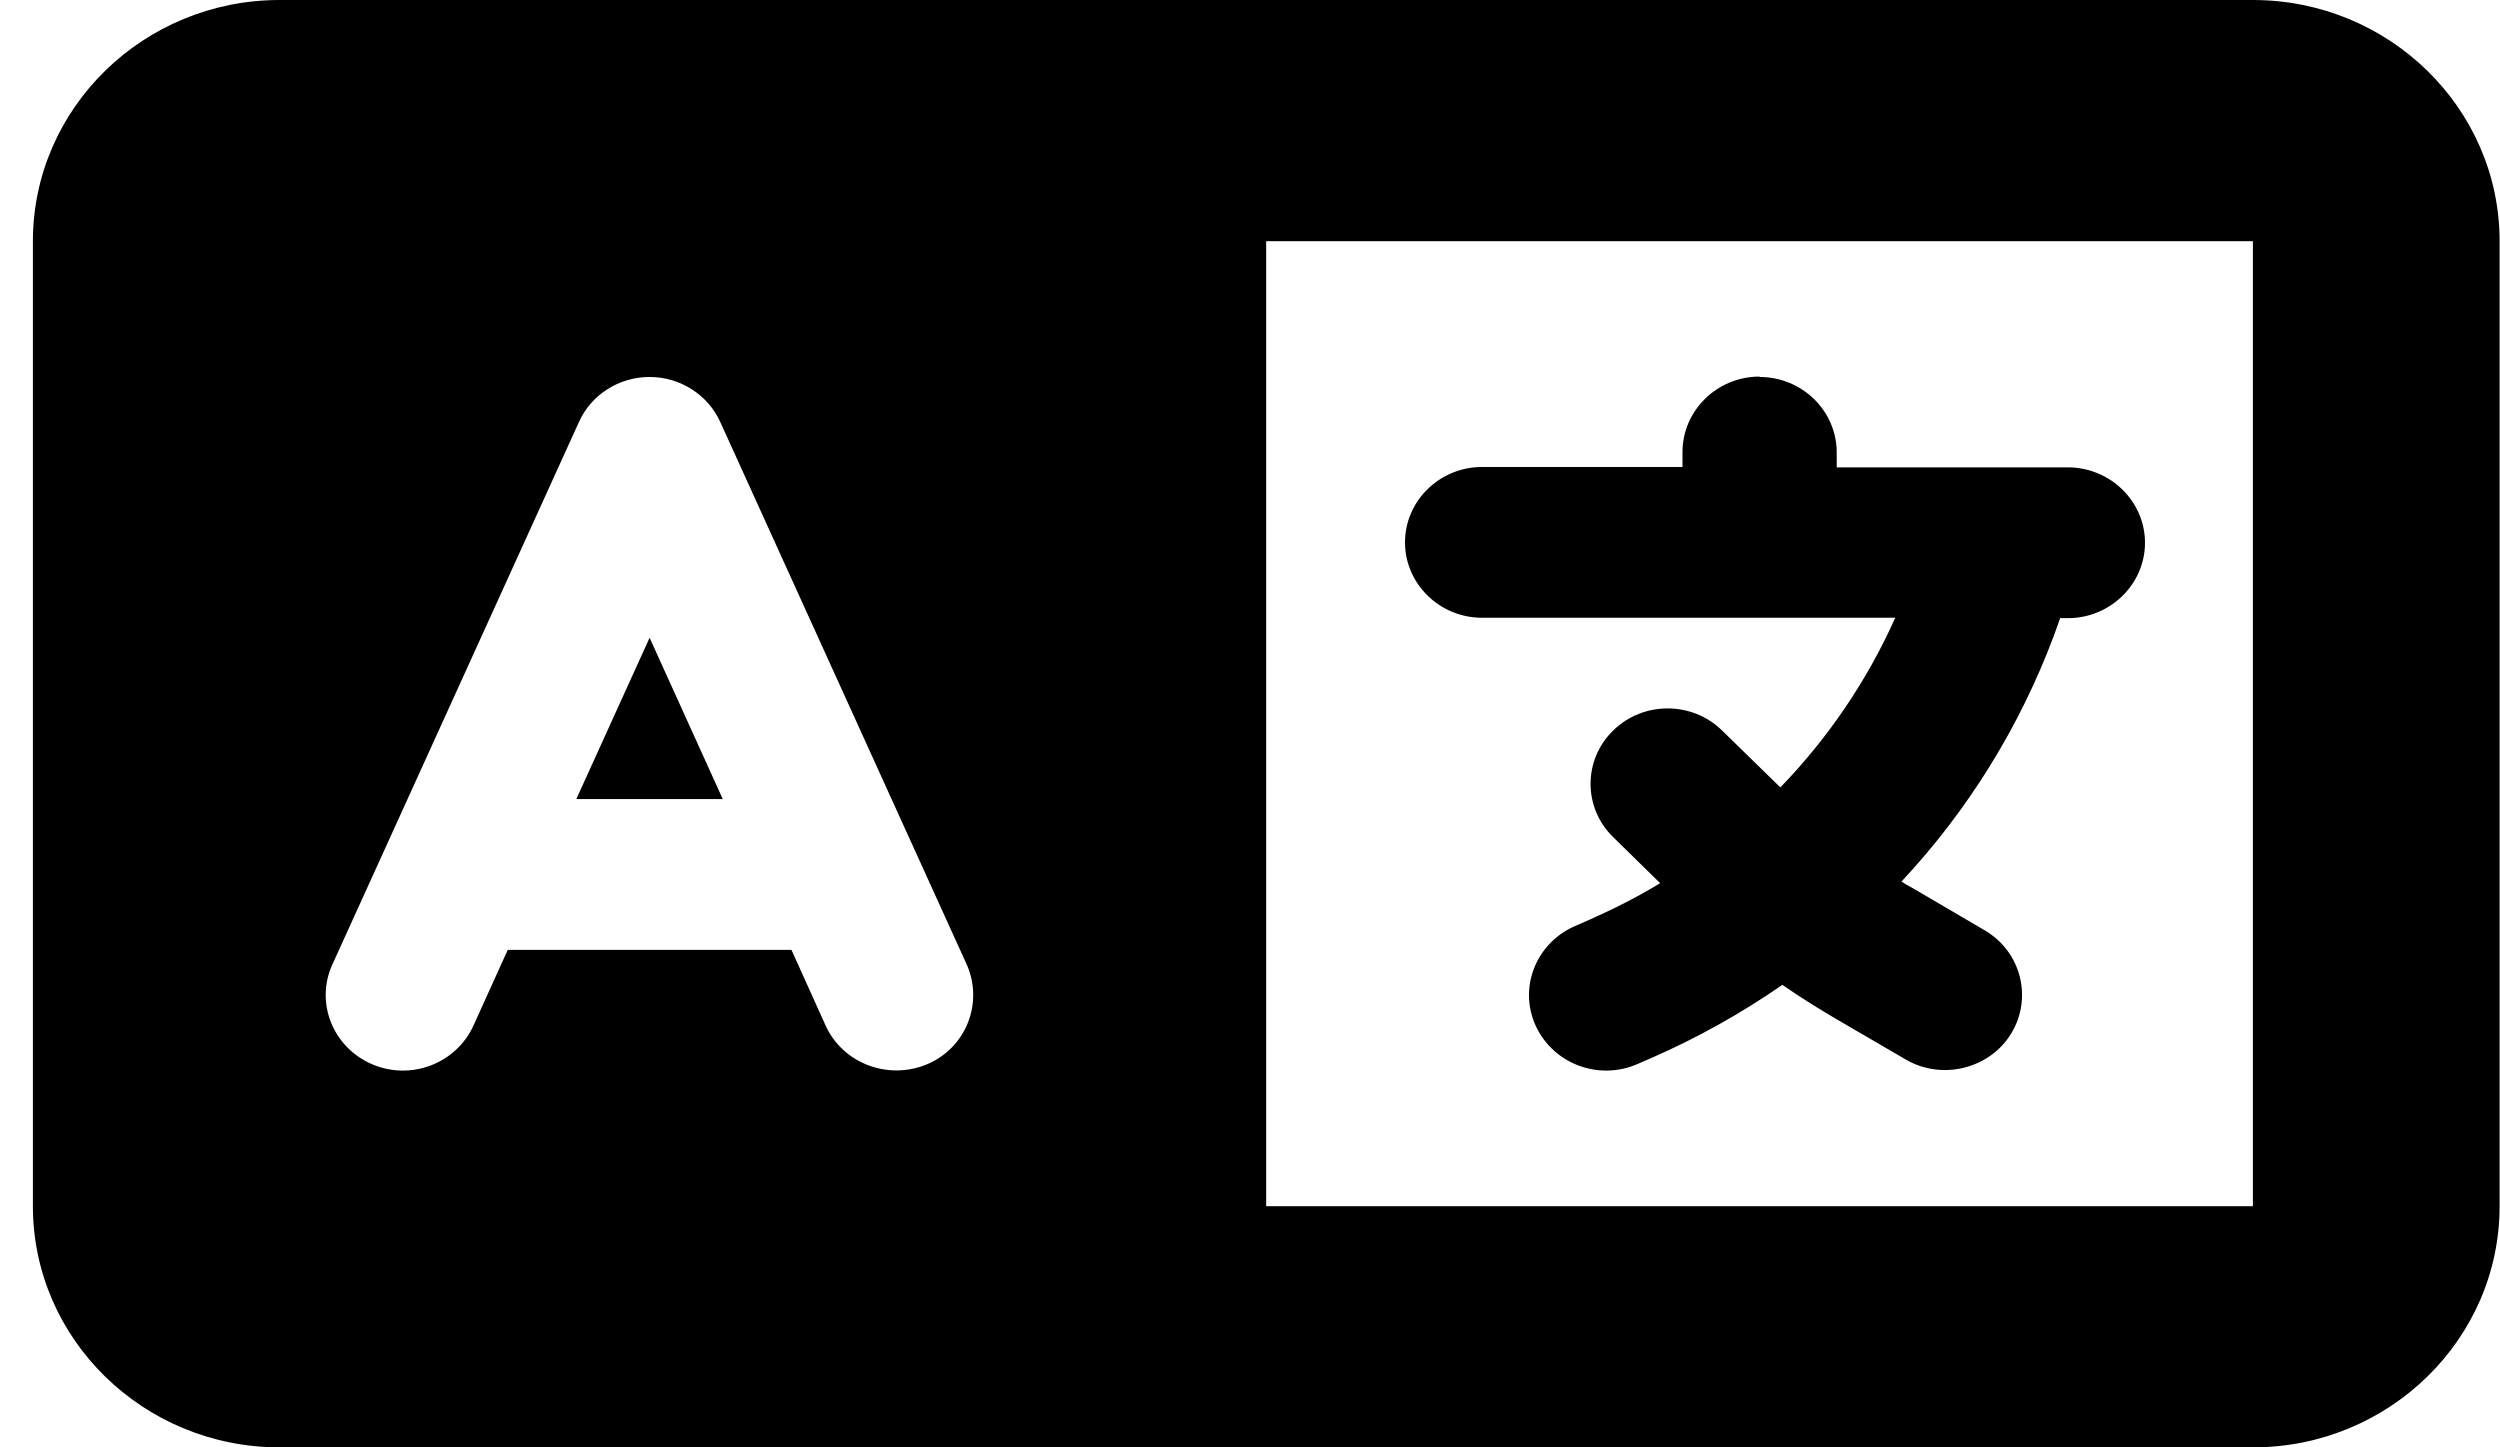 <svg width="19" height="11" viewBox="0 0 19 11" fill="none" xmlns="http://www.w3.org/2000/svg">
<path d="M0.25 1.833C0.25 0.822 1.091 0 2.125 0H7.749H9.155H9.623H17.122C18.156 0 18.997 0.822 18.997 1.833V9.167C18.997 10.178 18.156 11 17.122 11H9.623H9.155H7.749H2.125C1.091 11 0.25 10.178 0.25 9.167V1.833ZM9.623 1.833V9.167H17.122V1.833H9.623ZM5.473 3.205C5.379 2.999 5.168 2.865 4.937 2.865C4.705 2.865 4.494 2.999 4.401 3.205L2.526 7.33C2.394 7.62 2.529 7.958 2.825 8.087C3.121 8.216 3.466 8.084 3.598 7.795L3.859 7.219H6.015L6.275 7.795C6.407 8.084 6.753 8.213 7.049 8.087C7.344 7.961 7.476 7.62 7.347 7.33L5.473 3.205ZM4.937 4.847L5.493 6.073H4.38L4.937 4.847ZM13.373 2.865C13.695 2.865 13.959 3.122 13.959 3.438V3.552H15.247H15.716C16.038 3.552 16.302 3.81 16.302 4.125C16.302 4.44 16.038 4.698 15.716 4.698H15.657L15.611 4.827C15.35 5.526 14.954 6.162 14.451 6.7C14.477 6.717 14.503 6.732 14.53 6.746L15.083 7.07C15.362 7.233 15.449 7.585 15.285 7.855C15.121 8.124 14.758 8.213 14.483 8.052L13.929 7.729C13.797 7.651 13.671 7.571 13.546 7.485C13.235 7.7 12.904 7.886 12.55 8.041L12.444 8.087C12.148 8.216 11.803 8.084 11.671 7.795C11.539 7.505 11.674 7.167 11.97 7.038L12.075 6.992C12.262 6.909 12.444 6.818 12.617 6.712L12.26 6.362C12.031 6.139 12.031 5.775 12.26 5.552C12.488 5.328 12.86 5.328 13.088 5.552L13.516 5.97L13.531 5.984C13.894 5.609 14.19 5.173 14.404 4.695H13.373H11.264C10.941 4.695 10.678 4.437 10.678 4.122C10.678 3.807 10.941 3.549 11.264 3.549H12.787V3.435C12.787 3.12 13.05 2.862 13.373 2.862V2.865Z" fill="black"/>
</svg>

